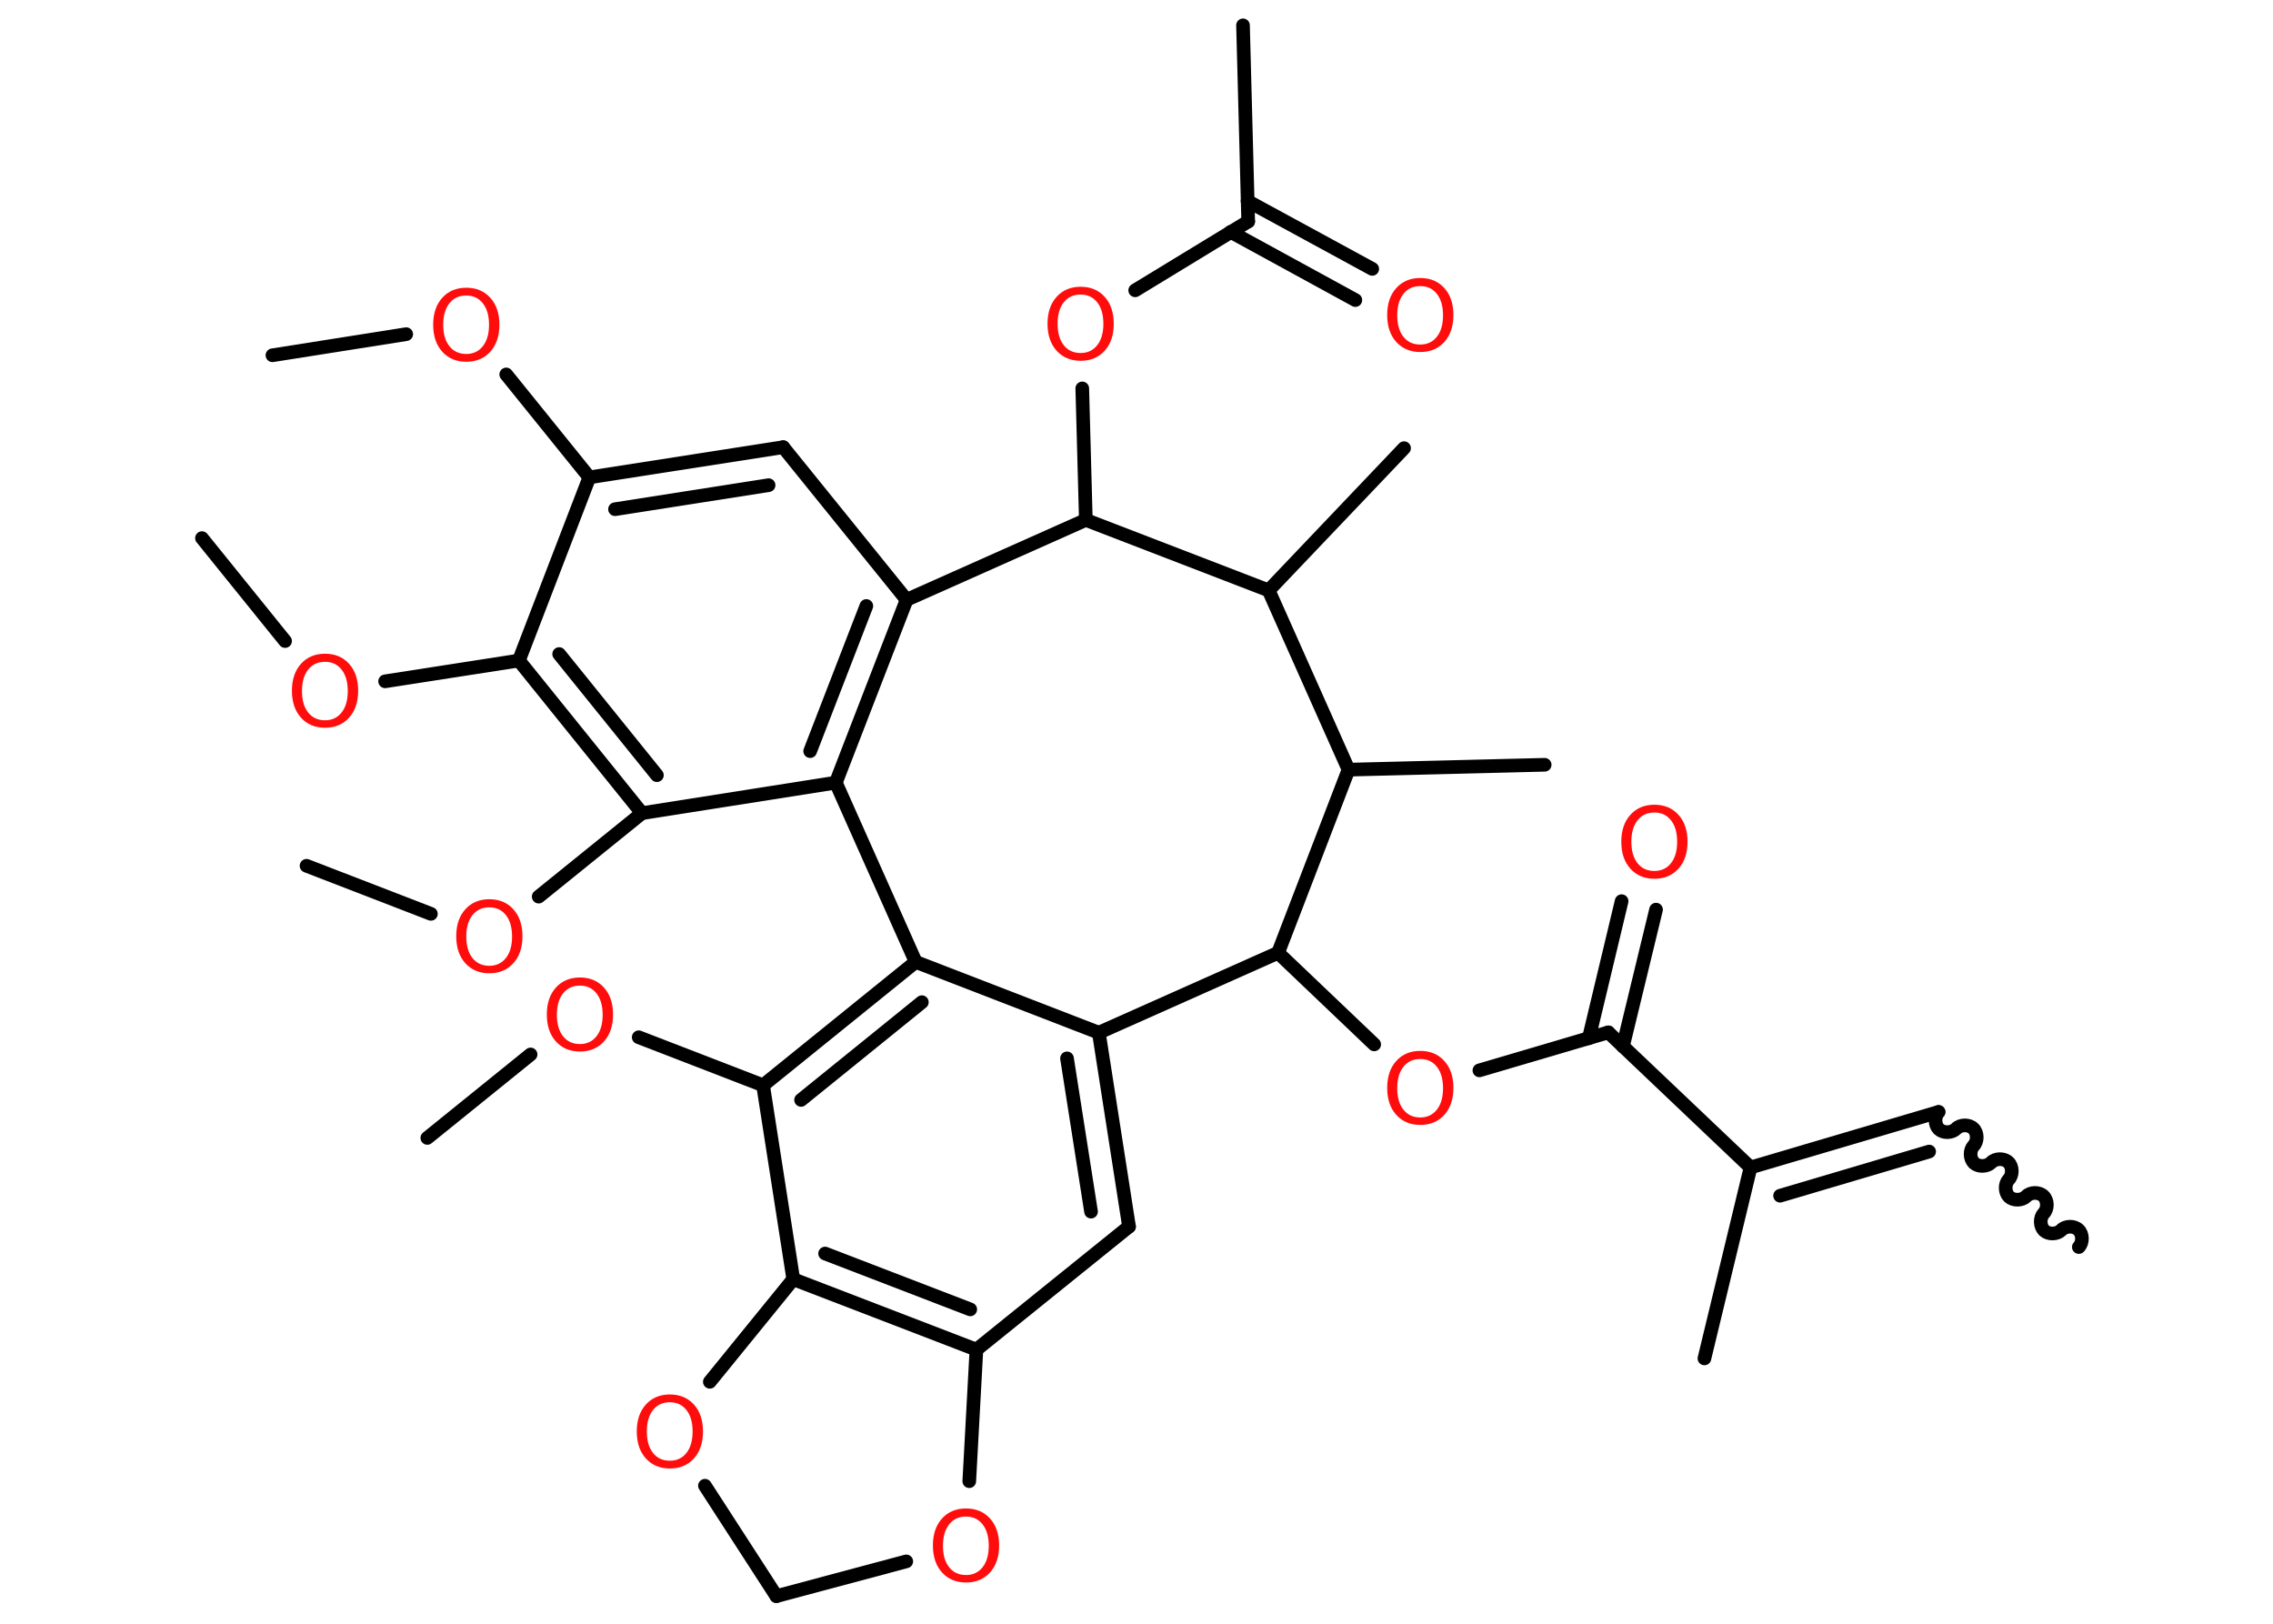 <?xml version='1.0' encoding='UTF-8'?>
<!DOCTYPE svg PUBLIC "-//W3C//DTD SVG 1.1//EN" "http://www.w3.org/Graphics/SVG/1.1/DTD/svg11.dtd">
<svg version='1.2' xmlns='http://www.w3.org/2000/svg' xmlns:xlink='http://www.w3.org/1999/xlink' width='70.0mm' height='50.0mm' viewBox='0 0 70.0 50.0'>
  <desc>Generated by the Chemistry Development Kit (http://github.com/cdk)</desc>
  <g stroke-linecap='round' stroke-linejoin='round' stroke='#000000' stroke-width='.42' fill='#FF0D0D'>
    <rect x='.0' y='.0' width='70.0' height='50.0' fill='#FFFFFF' stroke='none'/>
    <g id='mol1' class='mol'>
      <path id='mol1bnd1' class='bond' d='M59.7 34.24c-.13 .14 -.12 .4 .01 .53c.14 .13 .4 .12 .53 -.01c.13 -.14 .4 -.14 .53 -.01c.14 .13 .14 .4 .01 .53c-.13 .14 -.12 .4 .01 .53c.14 .13 .4 .12 .53 -.01c.13 -.14 .4 -.14 .53 -.01c.14 .13 .14 .4 .01 .53c-.13 .14 -.12 .4 .01 .53c.14 .13 .4 .12 .53 -.01c.13 -.14 .4 -.14 .53 -.01c.14 .13 .14 .4 .01 .53c-.13 .14 -.12 .4 .01 .53c.14 .13 .4 .12 .53 -.01c.13 -.14 .4 -.14 .53 -.01c.14 .13 .14 .4 .01 .53' fill='none' stroke='#000000' stroke-width='.42'/>
      <g id='mol1bnd2' class='bond'>
        <line x1='59.7' y1='34.24' x2='53.91' y2='35.95'/>
        <line x1='59.41' y1='35.46' x2='54.82' y2='36.82'/>
      </g>
      <line id='mol1bnd3' class='bond' x1='53.91' y1='35.95' x2='52.49' y2='41.83'/>
      <line id='mol1bnd4' class='bond' x1='53.91' y1='35.95' x2='49.53' y2='31.79'/>
      <g id='mol1bnd5' class='bond'>
        <line x1='48.93' y1='31.97' x2='49.94' y2='27.75'/>
        <line x1='49.98' y1='32.22' x2='51.0' y2='28.01'/>
      </g>
      <line id='mol1bnd6' class='bond' x1='49.53' y1='31.79' x2='45.56' y2='32.96'/>
      <line id='mol1bnd7' class='bond' x1='42.32' y1='32.16' x2='39.36' y2='29.34'/>
      <line id='mol1bnd8' class='bond' x1='39.36' y1='29.34' x2='33.84' y2='31.8'/>
      <g id='mol1bnd9' class='bond'>
        <line x1='34.77' y1='37.77' x2='33.84' y2='31.8'/>
        <line x1='33.6' y1='37.31' x2='32.86' y2='32.59'/>
      </g>
      <line id='mol1bnd10' class='bond' x1='34.77' y1='37.77' x2='30.07' y2='41.56'/>
      <g id='mol1bnd11' class='bond'>
        <line x1='24.43' y1='39.39' x2='30.07' y2='41.56'/>
        <line x1='25.41' y1='38.6' x2='29.88' y2='40.32'/>
      </g>
      <line id='mol1bnd12' class='bond' x1='24.43' y1='39.39' x2='23.5' y2='33.42'/>
      <line id='mol1bnd13' class='bond' x1='23.5' y1='33.42' x2='19.67' y2='31.94'/>
      <line id='mol1bnd14' class='bond' x1='16.34' y1='32.47' x2='13.16' y2='35.04'/>
      <g id='mol1bnd15' class='bond'>
        <line x1='28.2' y1='29.62' x2='23.5' y2='33.42'/>
        <line x1='28.39' y1='30.86' x2='24.67' y2='33.87'/>
      </g>
      <line id='mol1bnd16' class='bond' x1='33.84' y1='31.8' x2='28.2' y2='29.62'/>
      <line id='mol1bnd17' class='bond' x1='28.2' y1='29.62' x2='25.74' y2='24.1'/>
      <g id='mol1bnd18' class='bond'>
        <line x1='25.74' y1='24.1' x2='27.92' y2='18.47'/>
        <line x1='24.95' y1='23.13' x2='26.68' y2='18.66'/>
      </g>
      <line id='mol1bnd19' class='bond' x1='27.92' y1='18.47' x2='24.12' y2='13.77'/>
      <g id='mol1bnd20' class='bond'>
        <line x1='24.12' y1='13.77' x2='18.15' y2='14.7'/>
        <line x1='23.67' y1='14.94' x2='18.94' y2='15.68'/>
      </g>
      <line id='mol1bnd21' class='bond' x1='18.15' y1='14.7' x2='15.59' y2='11.53'/>
      <line id='mol1bnd22' class='bond' x1='12.51' y1='10.29' x2='8.39' y2='10.94'/>
      <line id='mol1bnd23' class='bond' x1='18.15' y1='14.7' x2='15.98' y2='20.34'/>
      <line id='mol1bnd24' class='bond' x1='15.98' y1='20.34' x2='11.86' y2='20.98'/>
      <line id='mol1bnd25' class='bond' x1='8.78' y1='19.74' x2='6.22' y2='16.57'/>
      <g id='mol1bnd26' class='bond'>
        <line x1='15.98' y1='20.34' x2='19.77' y2='25.04'/>
        <line x1='17.22' y1='20.14' x2='20.23' y2='23.87'/>
      </g>
      <line id='mol1bnd27' class='bond' x1='25.74' y1='24.1' x2='19.77' y2='25.04'/>
      <line id='mol1bnd28' class='bond' x1='19.77' y1='25.04' x2='16.59' y2='27.61'/>
      <line id='mol1bnd29' class='bond' x1='13.27' y1='28.14' x2='9.44' y2='26.66'/>
      <line id='mol1bnd30' class='bond' x1='27.92' y1='18.47' x2='33.44' y2='16.01'/>
      <line id='mol1bnd31' class='bond' x1='33.44' y1='16.01' x2='33.33' y2='11.96'/>
      <line id='mol1bnd32' class='bond' x1='34.96' y1='8.94' x2='38.44' y2='6.82'/>
      <line id='mol1bnd33' class='bond' x1='38.44' y1='6.82' x2='38.28' y2='.78'/>
      <g id='mol1bnd34' class='bond'>
        <line x1='38.42' y1='6.19' x2='42.26' y2='8.28'/>
        <line x1='37.9' y1='7.14' x2='41.74' y2='9.24'/>
      </g>
      <line id='mol1bnd35' class='bond' x1='33.44' y1='16.01' x2='39.07' y2='18.18'/>
      <line id='mol1bnd36' class='bond' x1='39.07' y1='18.18' x2='43.24' y2='13.8'/>
      <line id='mol1bnd37' class='bond' x1='39.07' y1='18.18' x2='41.53' y2='23.7'/>
      <line id='mol1bnd38' class='bond' x1='39.36' y1='29.34' x2='41.53' y2='23.7'/>
      <line id='mol1bnd39' class='bond' x1='41.53' y1='23.7' x2='47.57' y2='23.55'/>
      <line id='mol1bnd40' class='bond' x1='24.43' y1='39.39' x2='21.86' y2='42.55'/>
      <line id='mol1bnd41' class='bond' x1='21.71' y1='45.75' x2='23.91' y2='49.15'/>
      <line id='mol1bnd42' class='bond' x1='23.91' y1='49.15' x2='27.91' y2='48.08'/>
      <line id='mol1bnd43' class='bond' x1='30.07' y1='41.56' x2='29.85' y2='45.61'/>
      <path id='mol1atm6' class='atom' d='M50.95 25.02q-.33 .0 -.52 .24q-.19 .24 -.19 .66q.0 .42 .19 .66q.19 .24 .52 .24q.32 .0 .51 -.24q.19 -.24 .19 -.66q.0 -.42 -.19 -.66q-.19 -.24 -.51 -.24zM50.95 24.78q.46 .0 .74 .31q.28 .31 .28 .83q.0 .52 -.28 .83q-.28 .31 -.74 .31q-.46 .0 -.74 -.31q-.28 -.31 -.28 -.83q.0 -.52 .28 -.83q.28 -.31 .74 -.31z' stroke='none'/>
      <path id='mol1atm7' class='atom' d='M43.74 32.61q-.33 .0 -.52 .24q-.19 .24 -.19 .66q.0 .42 .19 .66q.19 .24 .52 .24q.32 .0 .51 -.24q.19 -.24 .19 -.66q.0 -.42 -.19 -.66q-.19 -.24 -.51 -.24zM43.74 32.36q.46 .0 .74 .31q.28 .31 .28 .83q.0 .52 -.28 .83q-.28 .31 -.74 .31q-.46 .0 -.74 -.31q-.28 -.31 -.28 -.83q.0 -.52 .28 -.83q.28 -.31 .74 -.31z' stroke='none'/>
      <path id='mol1atm14' class='atom' d='M17.86 30.35q-.33 .0 -.52 .24q-.19 .24 -.19 .66q.0 .42 .19 .66q.19 .24 .52 .24q.32 .0 .51 -.24q.19 -.24 .19 -.66q.0 -.42 -.19 -.66q-.19 -.24 -.51 -.24zM17.86 30.1q.46 .0 .74 .31q.28 .31 .28 .83q.0 .52 -.28 .83q-.28 .31 -.74 .31q-.46 .0 -.74 -.31q-.28 -.31 -.28 -.83q.0 -.52 .28 -.83q.28 -.31 .74 -.31z' stroke='none'/>
      <path id='mol1atm21' class='atom' d='M14.36 9.1q-.33 .0 -.52 .24q-.19 .24 -.19 .66q.0 .42 .19 .66q.19 .24 .52 .24q.32 .0 .51 -.24q.19 -.24 .19 -.66q.0 -.42 -.19 -.66q-.19 -.24 -.51 -.24zM14.36 8.86q.46 .0 .74 .31q.28 .31 .28 .83q.0 .52 -.28 .83q-.28 .31 -.74 .31q-.46 .0 -.74 -.31q-.28 -.31 -.28 -.83q.0 -.52 .28 -.83q.28 -.31 .74 -.31z' stroke='none'/>
      <path id='mol1atm24' class='atom' d='M10.01 20.38q-.33 .0 -.52 .24q-.19 .24 -.19 .66q.0 .42 .19 .66q.19 .24 .52 .24q.32 .0 .51 -.24q.19 -.24 .19 -.66q.0 -.42 -.19 -.66q-.19 -.24 -.51 -.24zM10.01 20.13q.46 .0 .74 .31q.28 .31 .28 .83q.0 .52 -.28 .83q-.28 .31 -.74 .31q-.46 .0 -.74 -.31q-.28 -.31 -.28 -.83q.0 -.52 .28 -.83q.28 -.31 .74 -.31z' stroke='none'/>
      <path id='mol1atm27' class='atom' d='M15.07 27.94q-.33 .0 -.52 .24q-.19 .24 -.19 .66q.0 .42 .19 .66q.19 .24 .52 .24q.32 .0 .51 -.24q.19 -.24 .19 -.66q.0 -.42 -.19 -.66q-.19 -.24 -.51 -.24zM15.07 27.69q.46 .0 .74 .31q.28 .31 .28 .83q.0 .52 -.28 .83q-.28 .31 -.74 .31q-.46 .0 -.74 -.31q-.28 -.31 -.28 -.83q.0 -.52 .28 -.83q.28 -.31 .74 -.31z' stroke='none'/>
      <path id='mol1atm30' class='atom' d='M33.28 9.07q-.33 .0 -.52 .24q-.19 .24 -.19 .66q.0 .42 .19 .66q.19 .24 .52 .24q.32 .0 .51 -.24q.19 -.24 .19 -.66q.0 -.42 -.19 -.66q-.19 -.24 -.51 -.24zM33.28 8.83q.46 .0 .74 .31q.28 .31 .28 .83q.0 .52 -.28 .83q-.28 .31 -.74 .31q-.46 .0 -.74 -.31q-.28 -.31 -.28 -.83q.0 -.52 .28 -.83q.28 -.31 .74 -.31z' stroke='none'/>
      <path id='mol1atm33' class='atom' d='M43.74 8.81q-.33 .0 -.52 .24q-.19 .24 -.19 .66q.0 .42 .19 .66q.19 .24 .52 .24q.32 .0 .51 -.24q.19 -.24 .19 -.66q.0 -.42 -.19 -.66q-.19 -.24 -.51 -.24zM43.74 8.56q.46 .0 .74 .31q.28 .31 .28 .83q.0 .52 -.28 .83q-.28 .31 -.74 .31q-.46 .0 -.74 -.31q-.28 -.31 -.28 -.83q.0 -.52 .28 -.83q.28 -.31 .74 -.31z' stroke='none'/>
      <path id='mol1atm38' class='atom' d='M20.63 43.18q-.33 .0 -.52 .24q-.19 .24 -.19 .66q.0 .42 .19 .66q.19 .24 .52 .24q.32 .0 .51 -.24q.19 -.24 .19 -.66q.0 -.42 -.19 -.66q-.19 -.24 -.51 -.24zM20.63 42.94q.46 .0 .74 .31q.28 .31 .28 .83q.0 .52 -.28 .83q-.28 .31 -.74 .31q-.46 .0 -.74 -.31q-.28 -.31 -.28 -.83q.0 -.52 .28 -.83q.28 -.31 .74 -.31z' stroke='none'/>
      <path id='mol1atm40' class='atom' d='M29.75 46.7q-.33 .0 -.52 .24q-.19 .24 -.19 .66q.0 .42 .19 .66q.19 .24 .52 .24q.32 .0 .51 -.24q.19 -.24 .19 -.66q.0 -.42 -.19 -.66q-.19 -.24 -.51 -.24zM29.75 46.45q.46 .0 .74 .31q.28 .31 .28 .83q.0 .52 -.28 .83q-.28 .31 -.74 .31q-.46 .0 -.74 -.31q-.28 -.31 -.28 -.83q.0 -.52 .28 -.83q.28 -.31 .74 -.31z' stroke='none'/>
    </g>
  </g>
</svg>
